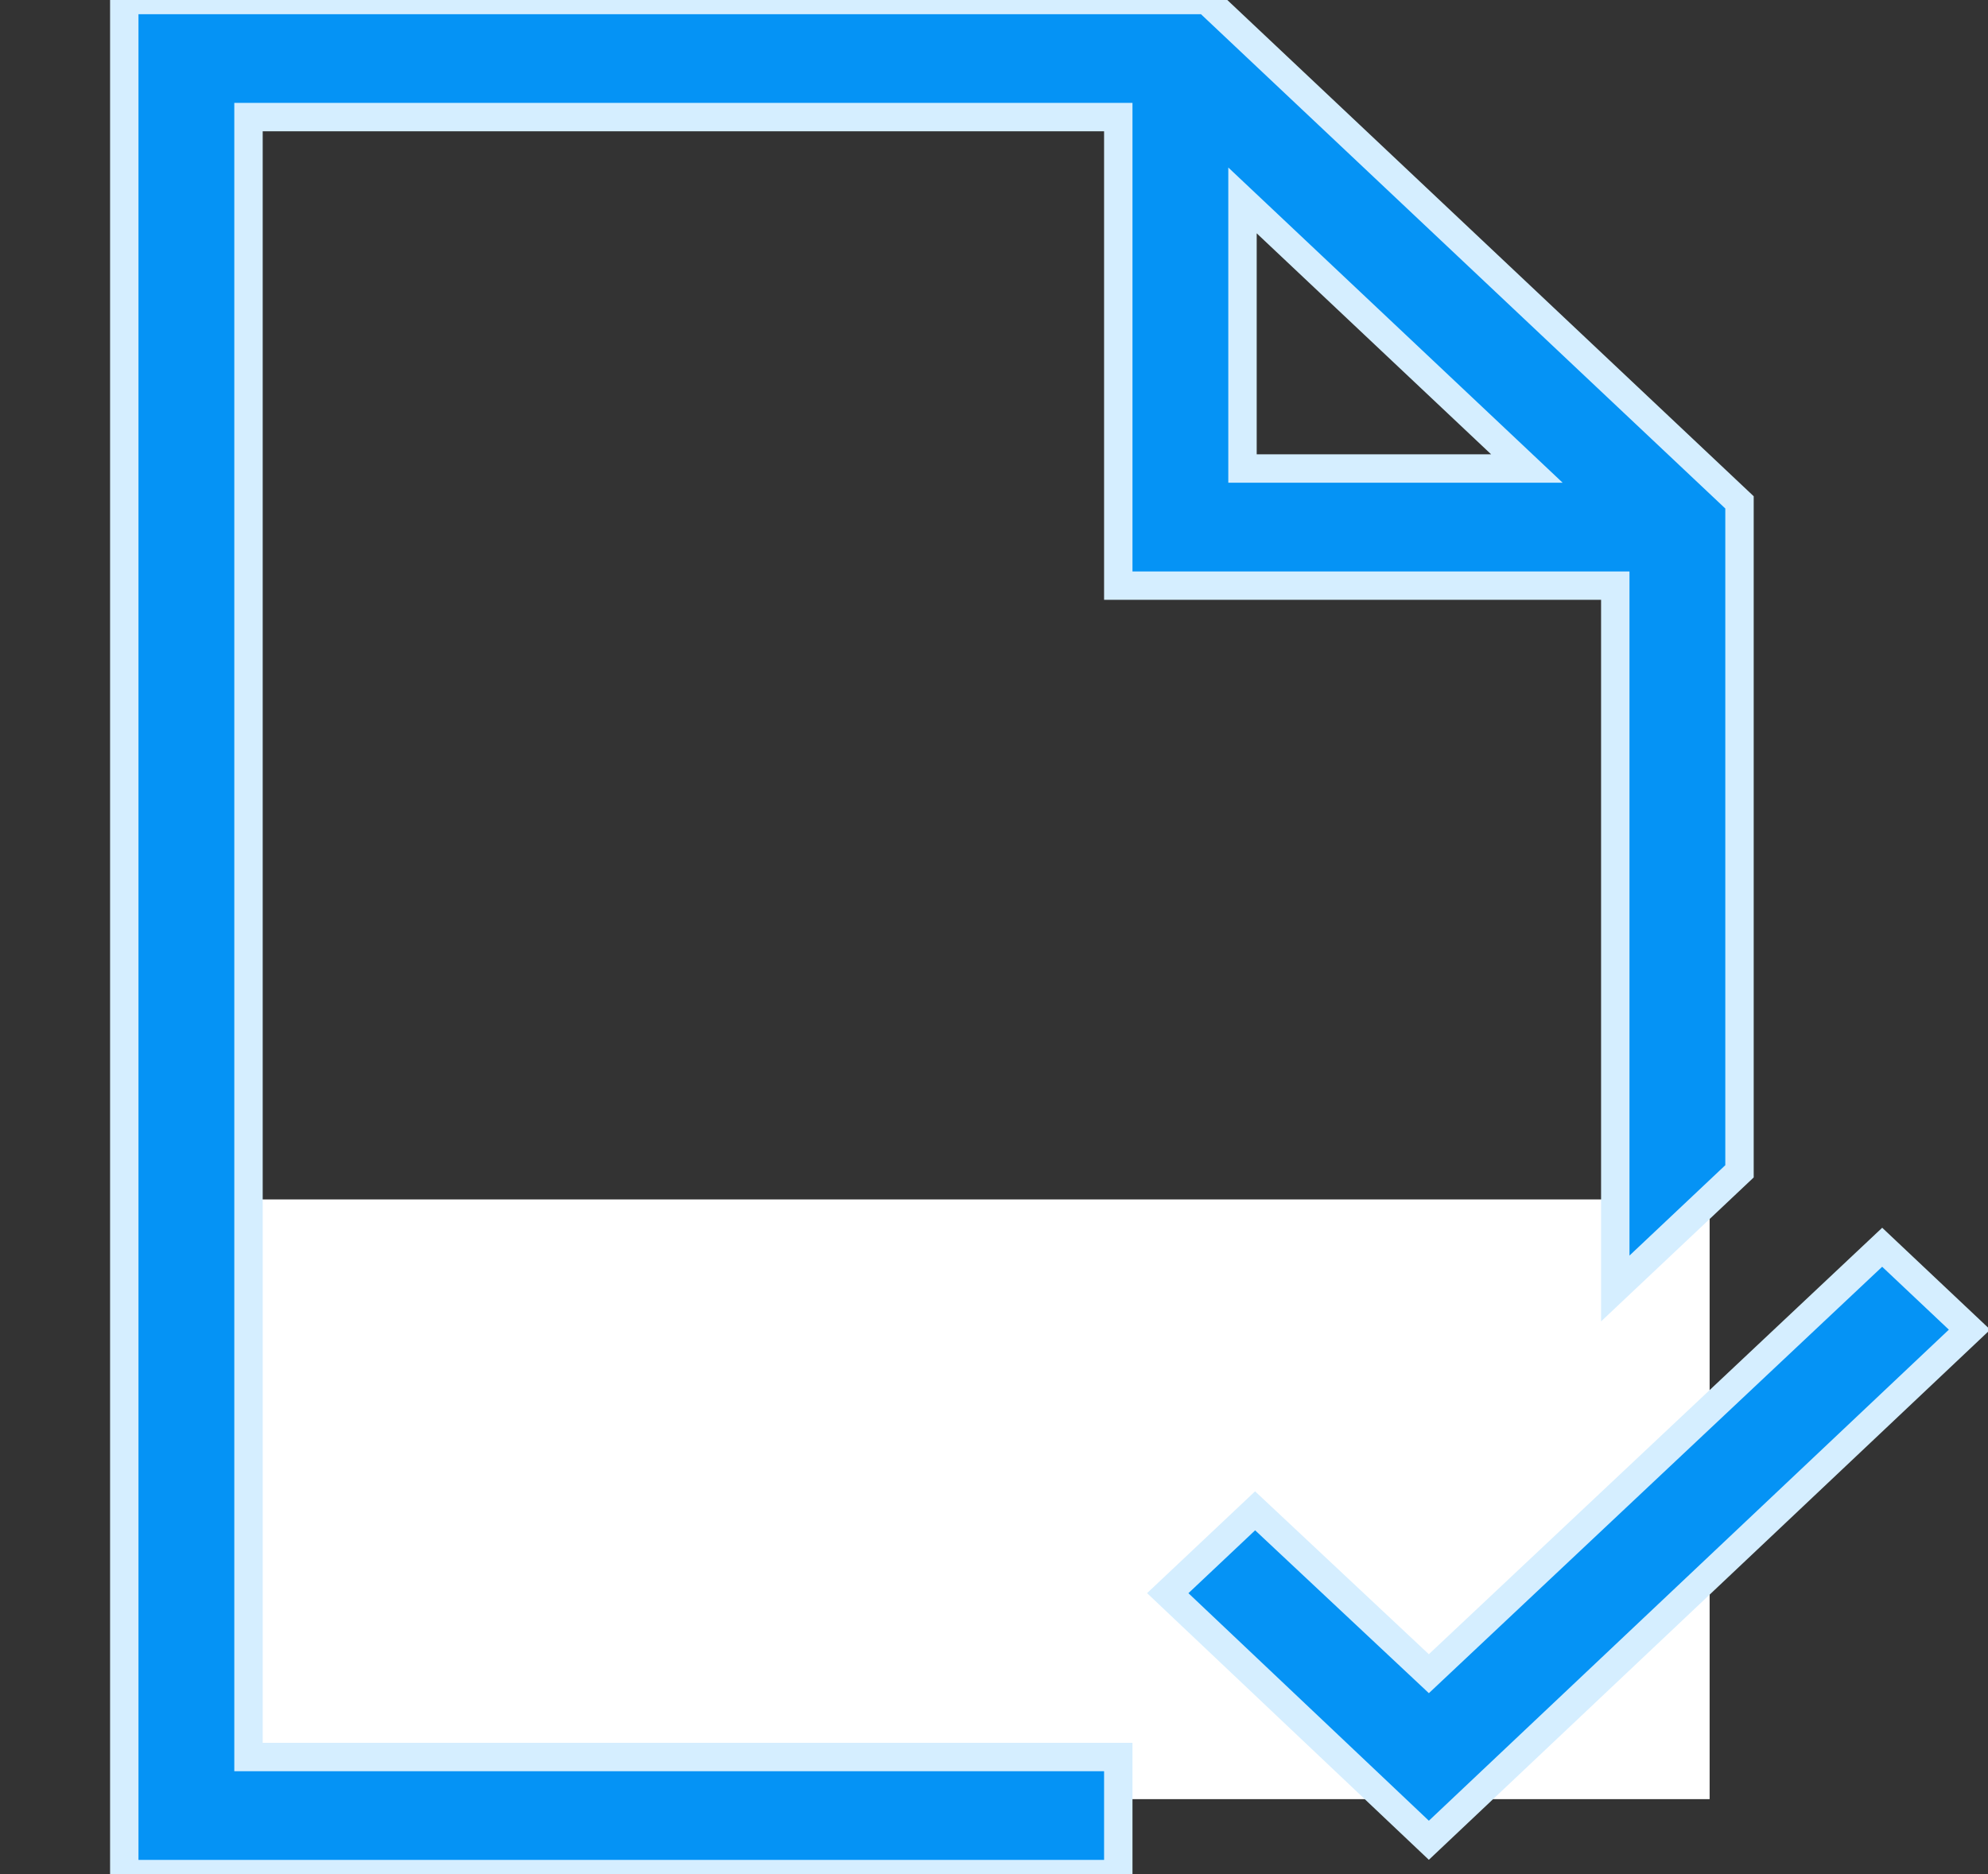 <svg width="35" height="33" viewBox="0 0 35 33" fill="none" xmlns="http://www.w3.org/2000/svg">
<rect x="0" y="0" width="35" height="33" fill="#333333" stroke="none"/>
<g clip-path="url(#clip0_445_4835)">
<rect x="4.199" y="21.12" width="25.9" height="10.56" fill="white"/>
<path d="M34.675 23.413L25.156 32.404L20.559 28.053L22.097 26.603L25.156 29.471L33.137 21.962L34.675 23.413ZM19.688 10.312V2.062H4.375V30.938H19.688V33H2.188V0H21.243L30.625 8.846V20.625L28.438 22.688V10.312H19.688ZM21.875 8.25H26.882L21.875 3.529V8.25Z" fill="#0593F5" stroke="#D5EEFF" stroke-width="0.5"/>
</g>
<defs>
<clipPath id="clip0_445_4835">
<rect width="35" height="33" fill="white"/>
</clipPath>
</defs>
</svg>
